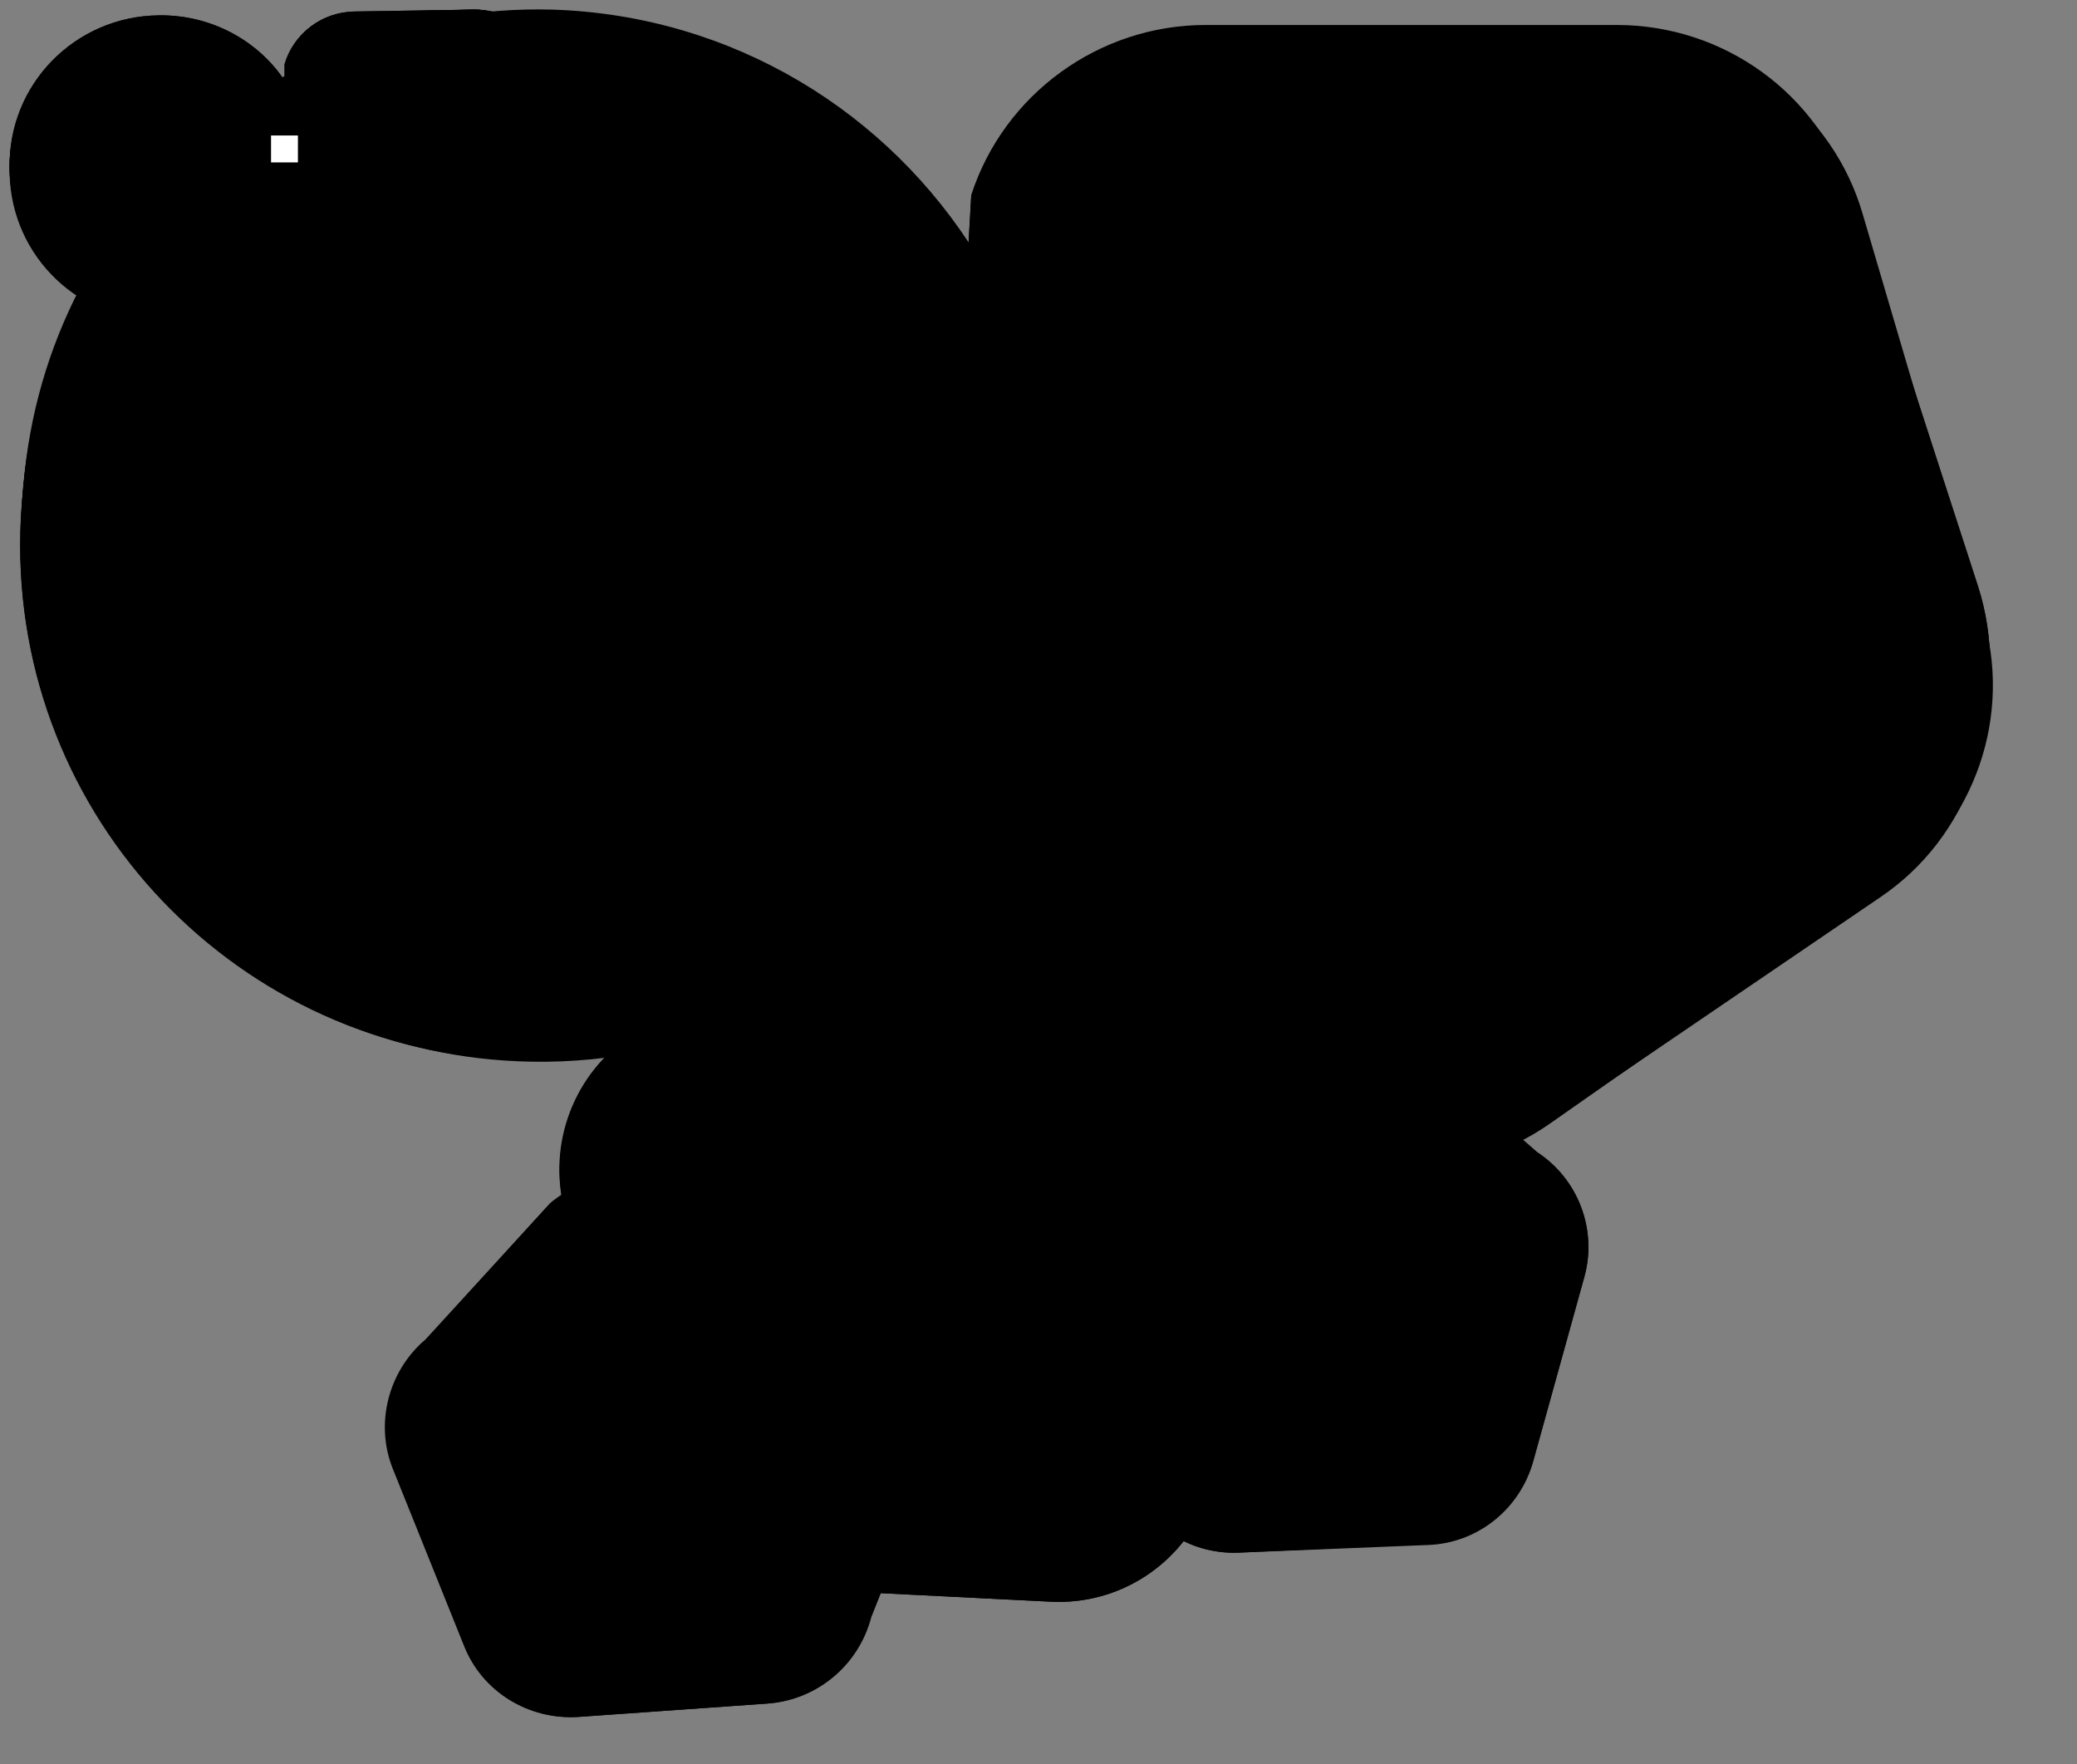 <?xml version="1.0" encoding="utf-8"?>
<!-- Generator: Adobe Illustrator 21.0.0, SVG Export Plug-In . SVG Version: 6.00 Build 0)  -->
<svg version="1.1" id="Layer_1" xmlns="http://www.w3.org/2000/svg" xmlns:xlink="http://www.w3.org/1999/xlink" x="0px" y="0px"
	 viewBox="0 0 216.2 183.6" style="enable-background:new 0 0 216.2 183.6;" xml:space="preserve">
<rect x="0" y="0" width="216.2" height="183.6" fill="#808080" stroke="none"/>
<style type="text/css">
	.st0{fill:#FFFFFF;stroke:#000000;stroke-miterlimit:10;}
</style>
<g id="DNA_T">
	<path d="M54.4,109.5c17,0.5,32.3-6.9,42.5-18.9l33.3,25.9c8.8,6.8,20.9,7.2,30.1,1l35.4-24.1c9.2-6.2,13.3-17.7,10.2-28.4L194,23.9
		c-3.1-10.7-12.7-18.1-23.8-18.5L127.4,4c-11.1-0.4-21.2,6.5-24.9,16.9l-0.6,6.9C92.8,12.9,76.6,2.7,57.8,2.1
		C28.2,1.2,3.4,24.4,2.4,54.1C1.5,83.8,24.8,108.6,54.4,109.5z"/>
	<path d="M65.8,107.8l23.4-15.3c6.1-4,14-3.6,19.6,1l21.7,17.5c5.6,4.5,7.7,12.2,5.1,18.9l-9.9,26.1c-2.6,6.8-9.2,11.1-16.4,10.7
		l-27.9-1.4C74.2,164.9,68,160,66.1,153l-7.3-26.9C57,119.1,59.8,111.7,65.8,107.8z"/>
</g>
<g id="DNA_A">
	<path d="M54.9,109.4c17,0.3,32.2-7.4,42.2-19.5l33.8,25.3c8.9,6.7,21,6.9,30.1,0.5l35.1-24.6c9.1-6.4,13-17.9,9.8-28.5l-12.6-41
		C190,11,180.3,3.7,169.2,3.5l-42.8-0.7c-11.1-0.2-21.1,6.8-24.7,17.3l-0.5,6.9C91.8,12.2,75.5,2.3,56.7,2
		C27.1,1.5,2.6,25.2,2.2,54.8C1.6,84.5,25.3,108.9,54.9,109.4z"/>
	<path d="M79.9,114.5l19.8,13.1c2.5,1.6,5.3,2.4,8.1,2.3c-0.6,2.3-0.5,4.8,0.4,7.1l9.1,16.9c1.8,4.8,6.5,7.9,11.6,7.7l19.8-0.9
		c5.1-0.2,9.5-3.7,10.9-8.7l5.3-19.1c1.4-4.9-0.6-10.2-4.9-13l-14.4-12.6c-1.8-1.2-3.9-1.8-6-1.9c1-3,1-6.3-0.1-9.4l-8.3-22.3
		c-2.2-5.8-7.8-9.5-13.9-9.2l-23.7,1c-6.2,0.3-11.4,4.5-13.1,10.4l-6.4,22.9C72.4,104.7,74.8,111.1,79.9,114.5z"/>
</g>
<g id="DNA_C">
	<path d="M55.3,110.5c17,0.3,32.2-7.3,42.3-19.5l33.7,25.4c8.9,6.7,21,6.9,30.1,0.5l35.1-24.6c9.1-6.4,13.1-17.9,9.8-28.5l-12.5-41
		c-3.2-10.6-13-17.9-24.1-18.1L126.9,4c-11.1-0.2-21.1,6.8-24.7,17.3l-0.5,6.9C92.4,13.4,76,3.4,57.2,3.1
		C27.6,2.6,3.1,26.2,2.6,55.8C2.1,85.6,25.7,110,55.3,110.5z"/>
	<path d="M126.6,136.5l-20.2,14.6c-5.2,3.8-12.3,3.8-17.5,0l-20.1-14.7c-5.2-3.8-7.4-10.5-5.4-16.7L71.2,96
		c2-6.1,7.7-10.3,14.2-10.3l24.9,0.1c6.5,0,12.2,4.2,14.2,10.3l7.7,23.7C134,126,131.8,132.7,126.6,136.5z"/>
</g>
<g id="DNA_G">
	<path d="M55.8,110.3c17,0,32.1-7.9,41.9-20.2l34.1,24.8c9,6.5,21.2,6.5,30.1,0l34.7-25.2c9-6.5,12.7-18.1,9.3-28.7l-13.2-40.7
		c-3.4-10.6-13.3-17.7-24.4-17.7h-42.8c-11.1,0-21,7.2-24.4,17.7l-0.4,7C91.1,12.7,74.6,3,55.8,3C26.1,3,2.1,27,2.1,56.7
		C2.1,86.3,26.2,110.3,55.8,110.3z"/>
	<path d="M69.1,90.9L63.4,114c-0.7,2.9-0.5,5.8,0.5,8.5c-2.4,0.2-4.7,1.1-6.6,2.7l-12.9,14.2c-3.9,3.3-5.3,8.8-3.4,13.5l7.4,18.4
		c1.9,4.8,6.7,7.7,11.8,7.4l19.8-1.4c5.1-0.4,9.4-4,10.7-9l7.1-17.8c0.5-2.1,0.4-4.3-0.2-6.3c3.2-0.1,6.3-1.2,8.8-3.3l18.2-15.3
		c4.7-4,6.3-10.5,4-16.2l-8.9-22c-2.3-5.7-8-9.3-14.2-8.9l-23.7,1.7C75.7,80.6,70.6,85,69.1,90.9z"/>
</g>
<g id="mRNA_C">
	<path d="M54.5,108.5c17,0.5,32.3-7,42.5-19l33.4,25.7c8.8,6.8,21,7.1,30.1,0.8l35.4-24.2c9.2-6.3,13.2-17.7,10.1-28.4l-12.1-41.1
		C190.8,11.6,181.1,4.2,170,3.9l-42.8-1.2c-11.1-0.3-21.1,6.6-24.9,17l-0.6,6.9C92.5,11.7,76.3,1.6,57.5,1
		C27.9,0.2,3.2,23.5,2.3,53.2C1.5,83,24.9,107.7,54.5,108.5z"/>
	<path d="M88.6,75l24.9,1.2c6.5,0.3,12,4.7,13.7,11l6.6,24c1.7,6.2-0.8,12.9-6.2,16.4l-20.8,13.7c-5.4,3.6-12.5,3.2-17.5-0.8
		l-19.5-15.6c-5-4-6.9-10.9-4.6-16.9L74,84.7C76.3,78.6,82.2,74.7,88.6,75z"/>
</g>
<g id="mRNA_G">
	<path d="M55.8,110.4c17,0,32.1-7.9,41.9-20.2l34.1,24.8c9,6.5,21.2,6.5,30.1,0l34.7-25.2c9-6.5,12.7-18.1,9.3-28.7l-13.2-40.7
		c-3.4-10.6-13.3-17.7-24.4-17.7h-42.8c-11.1,0-21,7.2-24.4,17.7l-0.4,7C91.1,12.8,74.6,3.1,55.8,3.1c-29.7,0-53.7,24-53.7,53.7
		C2.1,86.4,26.1,110.4,55.8,110.4z"/>
	<path d="M69,91l-5.7,23.1c-0.7,2.9-0.5,5.8,0.5,8.5c-2.4,0.2-4.7,1.1-6.6,2.7l-12.9,14.1c-3.9,3.3-5.3,8.8-3.4,13.5l7.4,18.4
		c1.9,4.8,6.7,7.7,11.8,7.4l19.8-1.4c5.1-0.4,9.4-4,10.7-9l7.1-17.8c0.5-2.1,0.4-4.3-0.2-6.3c3.2-0.1,6.3-1.2,8.8-3.3l18.2-15.3
		c4.7-4,6.3-10.5,4-16.2l-8.9-22c-2.3-5.7-8-9.3-14.2-8.9l-23.7,1.7C75.7,80.7,70.5,85.1,69,91z"/>
</g>
<g id="mRNA_U">
	<path d="M54.4,109.4c17,0.5,32.3-6.9,42.5-18.9l33.3,25.9c8.8,6.8,20.9,7.2,30.1,1l35.4-24.1c9.2-6.2,13.3-17.7,10.2-28.4L194,23.8
		c-3.1-10.7-12.7-18.1-23.8-18.5l-42.8-1.4c-11.1-0.4-21.2,6.5-24.9,16.9l-0.6,6.9C92.8,12.8,76.6,2.6,57.8,2
		C28.2,1.1,3.4,24.3,2.4,54C1.5,83.7,24.7,108.5,54.4,109.4z"/>
	<path d="M65.8,107.7l23.4-15.2c6.1-4,14-3.6,19.6,1l21.7,17.5c5.6,4.5,7.7,12.2,5.1,18.9l-9.9,26.1c-2.6,6.8-9.2,11.1-16.4,10.7
		l-27.9-1.4C74.2,164.9,68,160,66.1,153l-7.3-26.9C56.9,119,59.8,111.6,65.8,107.7z"/>
</g>
<g id="mRNA_A">
	<path d="M54.9,109.5c17,0.3,32.2-7.4,42.2-19.5l33.8,25.3c8.9,6.7,21,6.9,30.1,0.5l35.1-24.6c9.1-6.4,13-17.9,9.8-28.5l-12.6-41
		c-3.3-10.6-13-17.9-24.1-18.1l-42.8-0.7c-11.1-0.2-21.1,6.8-24.7,17.3l-0.5,6.9c-9.4-14.8-25.7-24.7-44.5-25
		C27.1,1.6,2.6,25.3,2.2,54.9C1.6,84.6,25.3,109,54.9,109.5z"/>
	<path d="M79.9,114.5l19.8,13.1c2.5,1.6,5.3,2.4,8.1,2.3c-0.6,2.3-0.5,4.8,0.4,7.1l9.1,16.9c1.8,4.8,6.5,7.9,11.6,7.7l19.8-0.8
		c5.1-0.2,9.5-3.7,10.9-8.7l5.3-19.1c1.4-4.9-0.6-10.2-4.9-13l-14.4-12.6c-1.8-1.2-3.9-1.8-6-1.9c1-3,1-6.3-0.1-9.4l-8.3-22.3
		c-2.2-5.8-7.8-9.5-13.9-9.2l-23.7,1c-6.2,0.3-11.4,4.5-13.1,10.4l-6.4,22.9C72.4,104.8,74.8,111.1,79.9,114.5z"/>
</g>
<g id="TL_G">
	<path d="M16.9,33.1c4.9-0.1,9.4-2.4,12.2-6.1l10.1,7.1c2.7,1.8,6.2,1.8,8.8-0.2l10-7.5c2.6-1.9,3.7-5.4,2.6-8.4L56.5,6.1
		C55.4,3,52.6,1,49.3,1L36.8,1.2c-3.3,0.1-6.1,2.2-7,5.3l-0.1,2c-2.8-4.3-7.8-7-13.2-6.9C7.8,1.7,0.9,8.8,1,17.5
		C1.1,26.3,8.2,33.2,16.9,33.1z"/>
	<path d="M20.6,27.3l-1.6,6.8c-0.2,0.8-0.1,1.7,0.2,2.5c-0.7,0.1-1.3,0.3-1.9,0.8l-3.7,4.2c-1.2,1-1.5,2.6-0.9,3.9l2.3,5.4
		c0.6,1.4,2,2.3,3.5,2.1l5.8-0.5c1.5-0.2,2.8-1.2,3.1-2.7l2-5.3c0.2-0.6,0.1-1.3-0.1-1.8c0.9,0,1.8-0.3,2.6-1l5.3-4.5
		c1.3-1.2,1.8-3.1,1.1-4.8L35.5,26c-0.7-1.7-2.4-2.7-4.2-2.5l-6.9,0.6C22.6,24.3,21.1,25.6,20.6,27.3z"/>
</g>
<g id="TL_U">
	<path d="M16.9,33.1c4.9-0.1,9.4-2.4,12.2-6.1l10.1,7.1c2.7,1.8,6.2,1.8,8.8-0.2l10-7.5c2.6-1.9,3.7-5.4,2.6-8.4L56.5,6.1
		C55.4,3,52.6,1,49.3,1L36.8,1.2c-3.3,0.1-6.1,2.2-7,5.3l-0.1,2c-2.8-4.3-7.8-7-13.2-6.9C7.8,1.7,0.8,8.8,1,17.5
		C1.1,26.3,8.2,33.3,16.9,33.1z"/>
	<path d="M20,31.2l4.9-5.4c1.3-1.4,3.3-1.8,5-1l6.6,3c1.8,0.8,2.8,2.6,2.5,4.4l-0.8,7.3c-0.3,1.8-1.6,3.4-3.4,3.8l-7.1,1.4
		c-1.8,0.4-3.8-0.5-4.7-2.1l-3.6-6.4C18.5,34.7,18.7,32.6,20,31.2z"/>
</g>
<g id="TL_A">
	<path d="M17.1,33.4c4.9-0.2,9.4-2.6,12.1-6.3l10.2,7c2.7,1.8,6.3,1.8,8.8-0.3l9.9-7.6c2.6-2,3.6-5.4,2.5-8.4L56.4,6
		c-1.1-3.1-4-5.1-7.3-5L36.6,1.3c-3.3,0.1-6.1,2.3-7,5.4v2c-2.9-4.2-7.9-6.9-13.3-6.8C7.6,2.2,0.7,9.4,1,18.1
		C1.2,26.8,8.4,33.6,17.1,33.4z"/>
	<path d="M23.7,38.9l5.6,4.1c0.7,0.5,1.5,0.8,2.3,0.8c-0.2,0.7-0.3,1.4,0,2.1l2.4,5c0.5,1.4,1.8,2.4,3.3,2.4h5.8
		c1.5,0,2.8-1,3.3-2.4l1.8-5.5c0.5-1.4-0.1-3-1.3-3.8l-4-3.8c-0.5-0.4-1.1-0.6-1.8-0.7c0.3-0.8,0.4-1.8,0.1-2.8L39,27.6
		c-0.6-1.7-2.2-2.8-3.9-2.8h-6.9c-1.8,0-3.4,1.2-3.9,2.8l-2.2,6.6C21.7,35.9,22.2,37.8,23.7,38.9z"/>
</g>
<g id="TL_C">
	<path d="M17.2,33.3c4.9-0.1,9.4-2.5,12.1-6.2l10.1,7c2.7,1.8,6.2,1.8,8.8-0.2l9.9-7.6c2.6-1.9,3.6-5.4,2.5-8.4L56.6,6
		c-1.1-3.1-4-5.1-7.3-5L36.8,1.3c-3.3,0.1-6.1,2.3-7,5.4l-0.1,2c-2.9-4.2-7.8-6.9-13.3-6.9C7.7,1.9,0.8,9.1,1,17.8
		C1.4,26.6,8.6,33.4,17.2,33.3z"/>
	<path d="M26.8,23H34c1.9,0,3.6,1.2,4.2,3l2.3,6.9c0.6,1.8-0.1,3.8-1.6,4.8L33,42.1c-1.5,1.1-3.6,1.1-5.1,0L22,37.8
		c-1.5-1.1-2.2-3.1-1.6-4.8l2.3-6.9C23.2,24.2,24.8,23,26.8,23z"/>
</g>
<rect x="27.8" y="13.6" transform="matrix(-1 -1.224647e-16 1.224647e-16 -1 59.312 31.003)" class="st0" width="3.8" height="3.8"/>
</svg>
